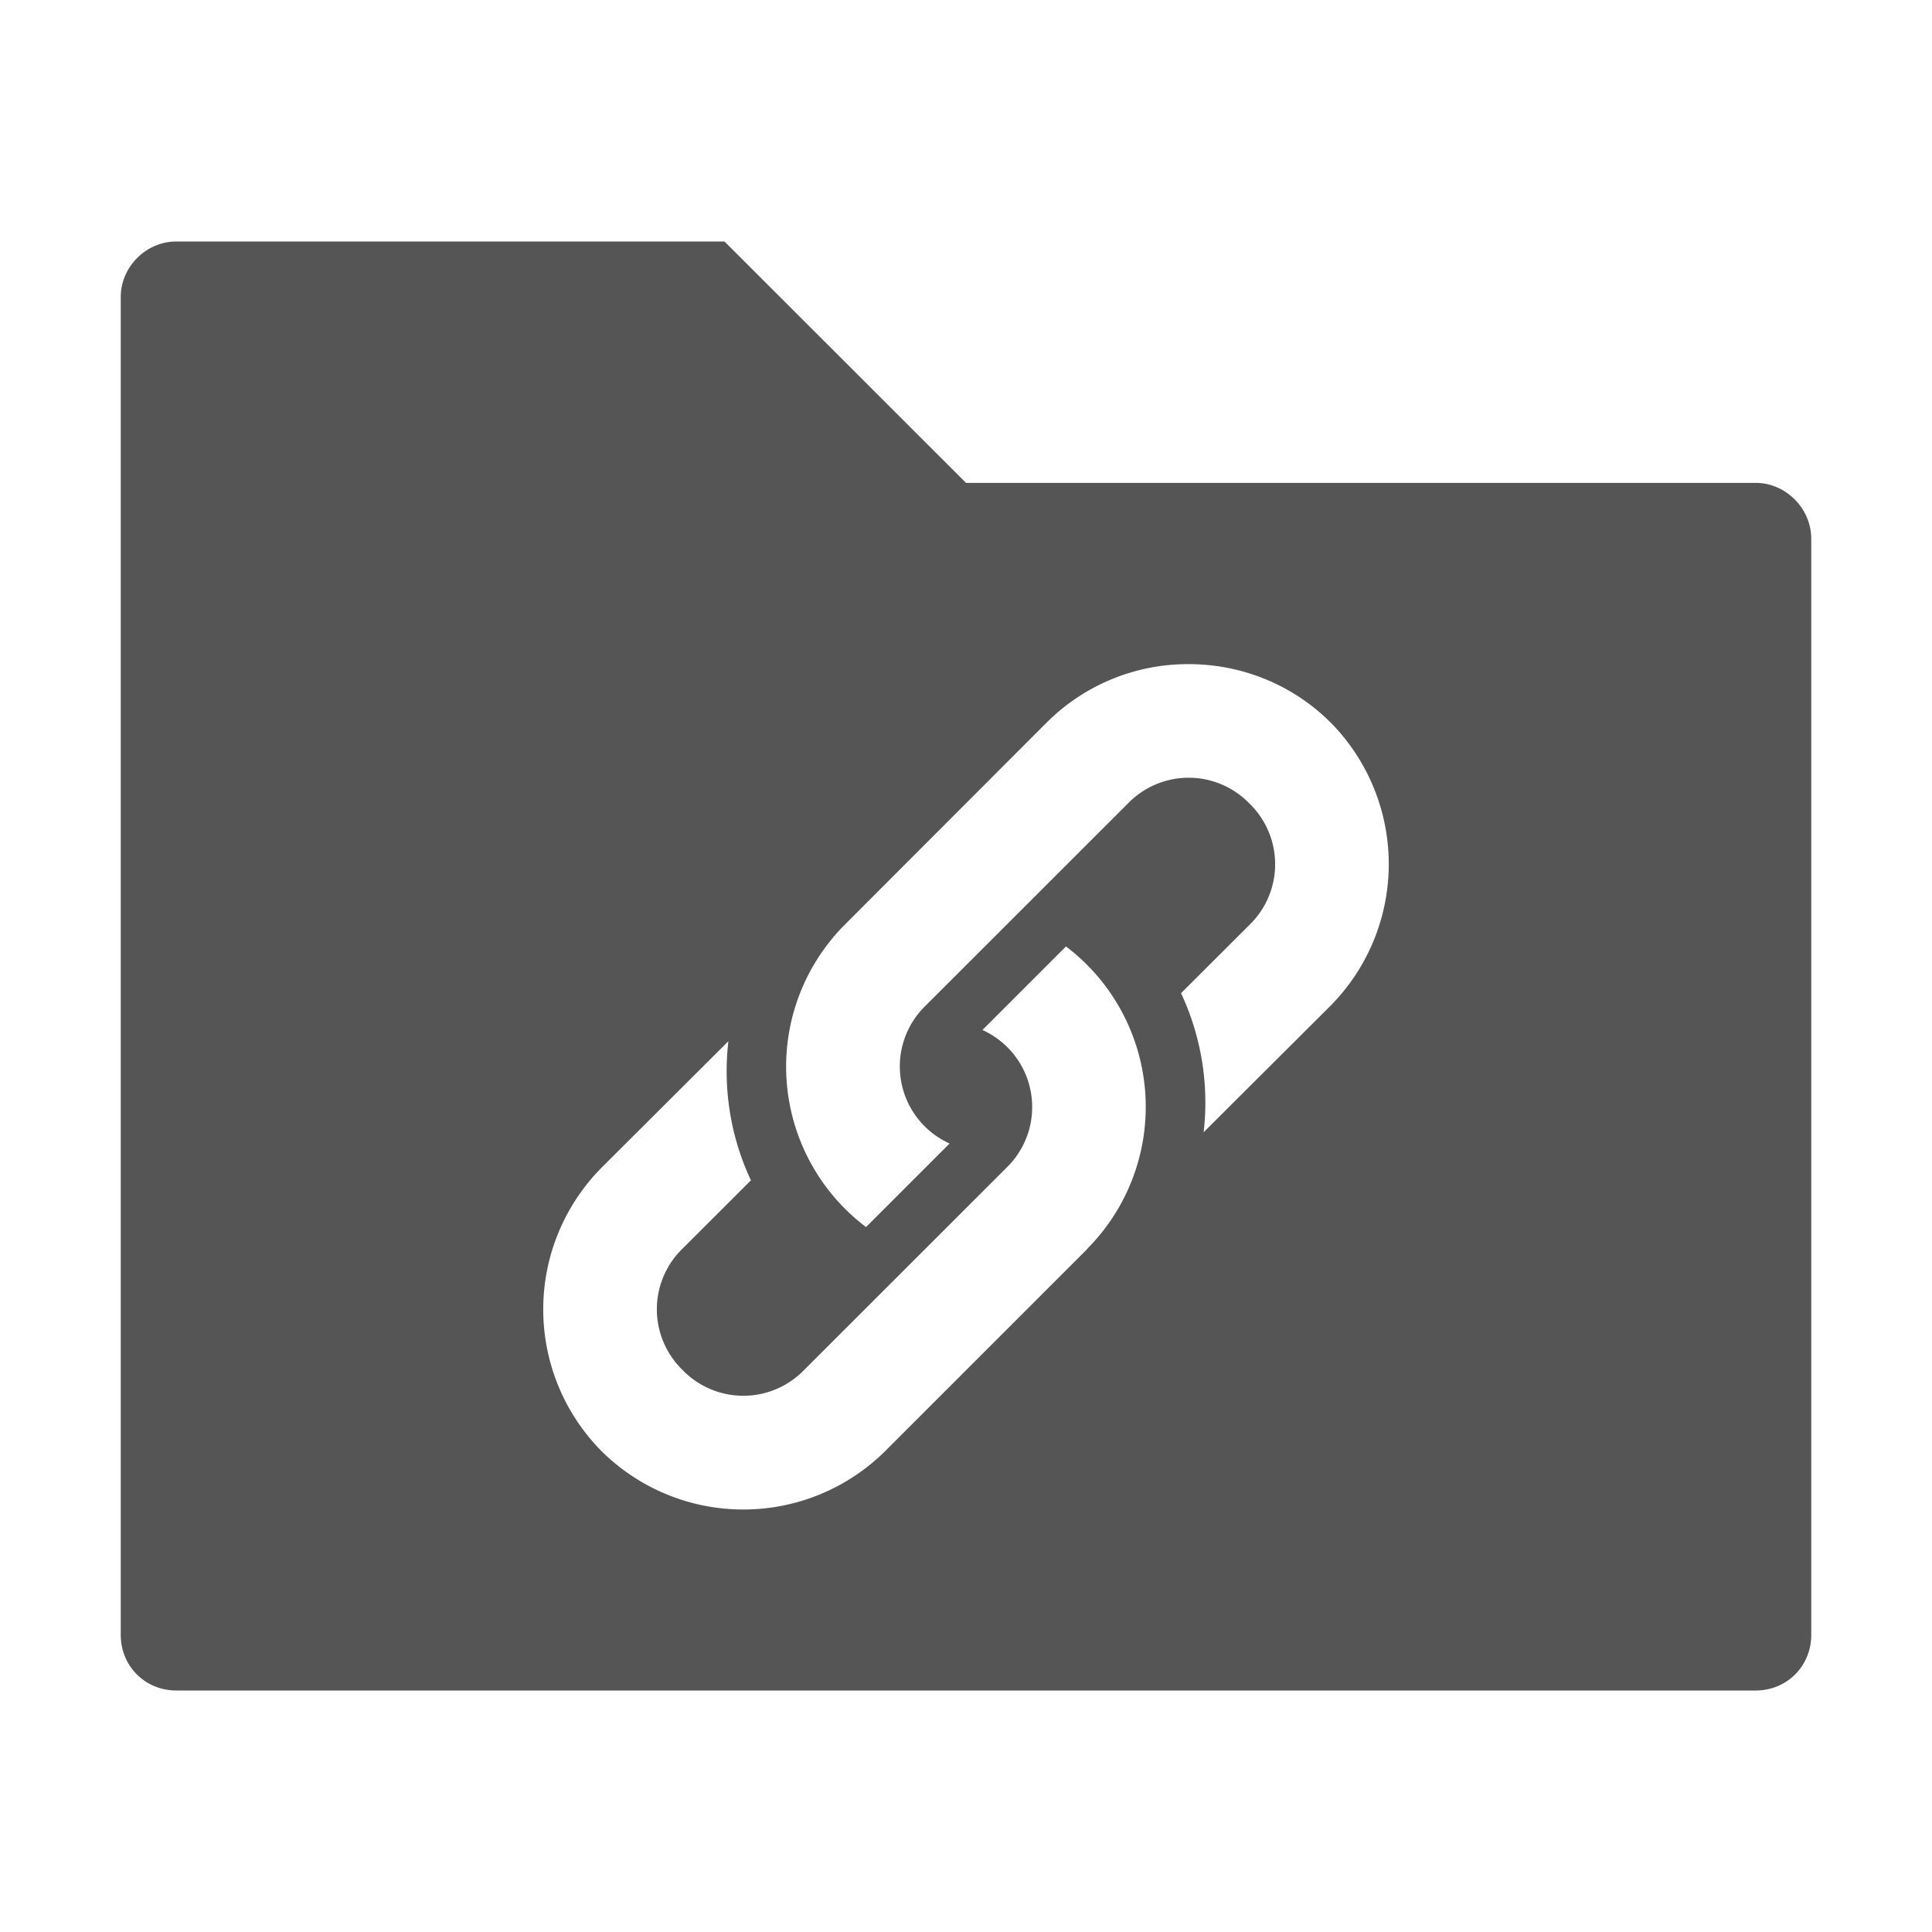 <svg xmlns="http://www.w3.org/2000/svg" height="16" width="16" version="1"><path d="M1.46 2c-.25 0-.46.21-.46.46v11.08c0 .258.202.46.46.46h13.08c.258 0 .46-.202.46-.46V4.462c0-.25-.21-.463-.46-.463H8L6 2H1.46zm8.384 3.5c.425 0 .85.16 1.174.482a1.668 1.668 0 0 1 0 2.348l-1.05 1.047a2.14 2.14 0 0 0-.187-1.152l.566-.565a.7.7 0 0 0 0-1.006.7.7 0 0 0-1.006 0L7.664 8.33a.7.7 0 0 0 .2 1.14l-.692.692a1.665 1.665 0 0 1-.178-2.502L8.67 5.982A1.655 1.655 0 0 1 9.844 5.5zM8.828 7.838a1.667 1.667 0 0 1 .178 2.502v.002L7.33 12.018a1.668 1.668 0 0 1-2.348 0 1.668 1.668 0 0 1 0-2.348l1.05-1.047c-.045.393.017.79.187 1.152l-.566.565a.7.7 0 0 0 0 1.006.7.7 0 0 0 1.006 0L8.336 9.67a.7.7 0 0 0-.2-1.14l.692-.692z" fill-rule="evenodd" fill="#555555"/></svg>